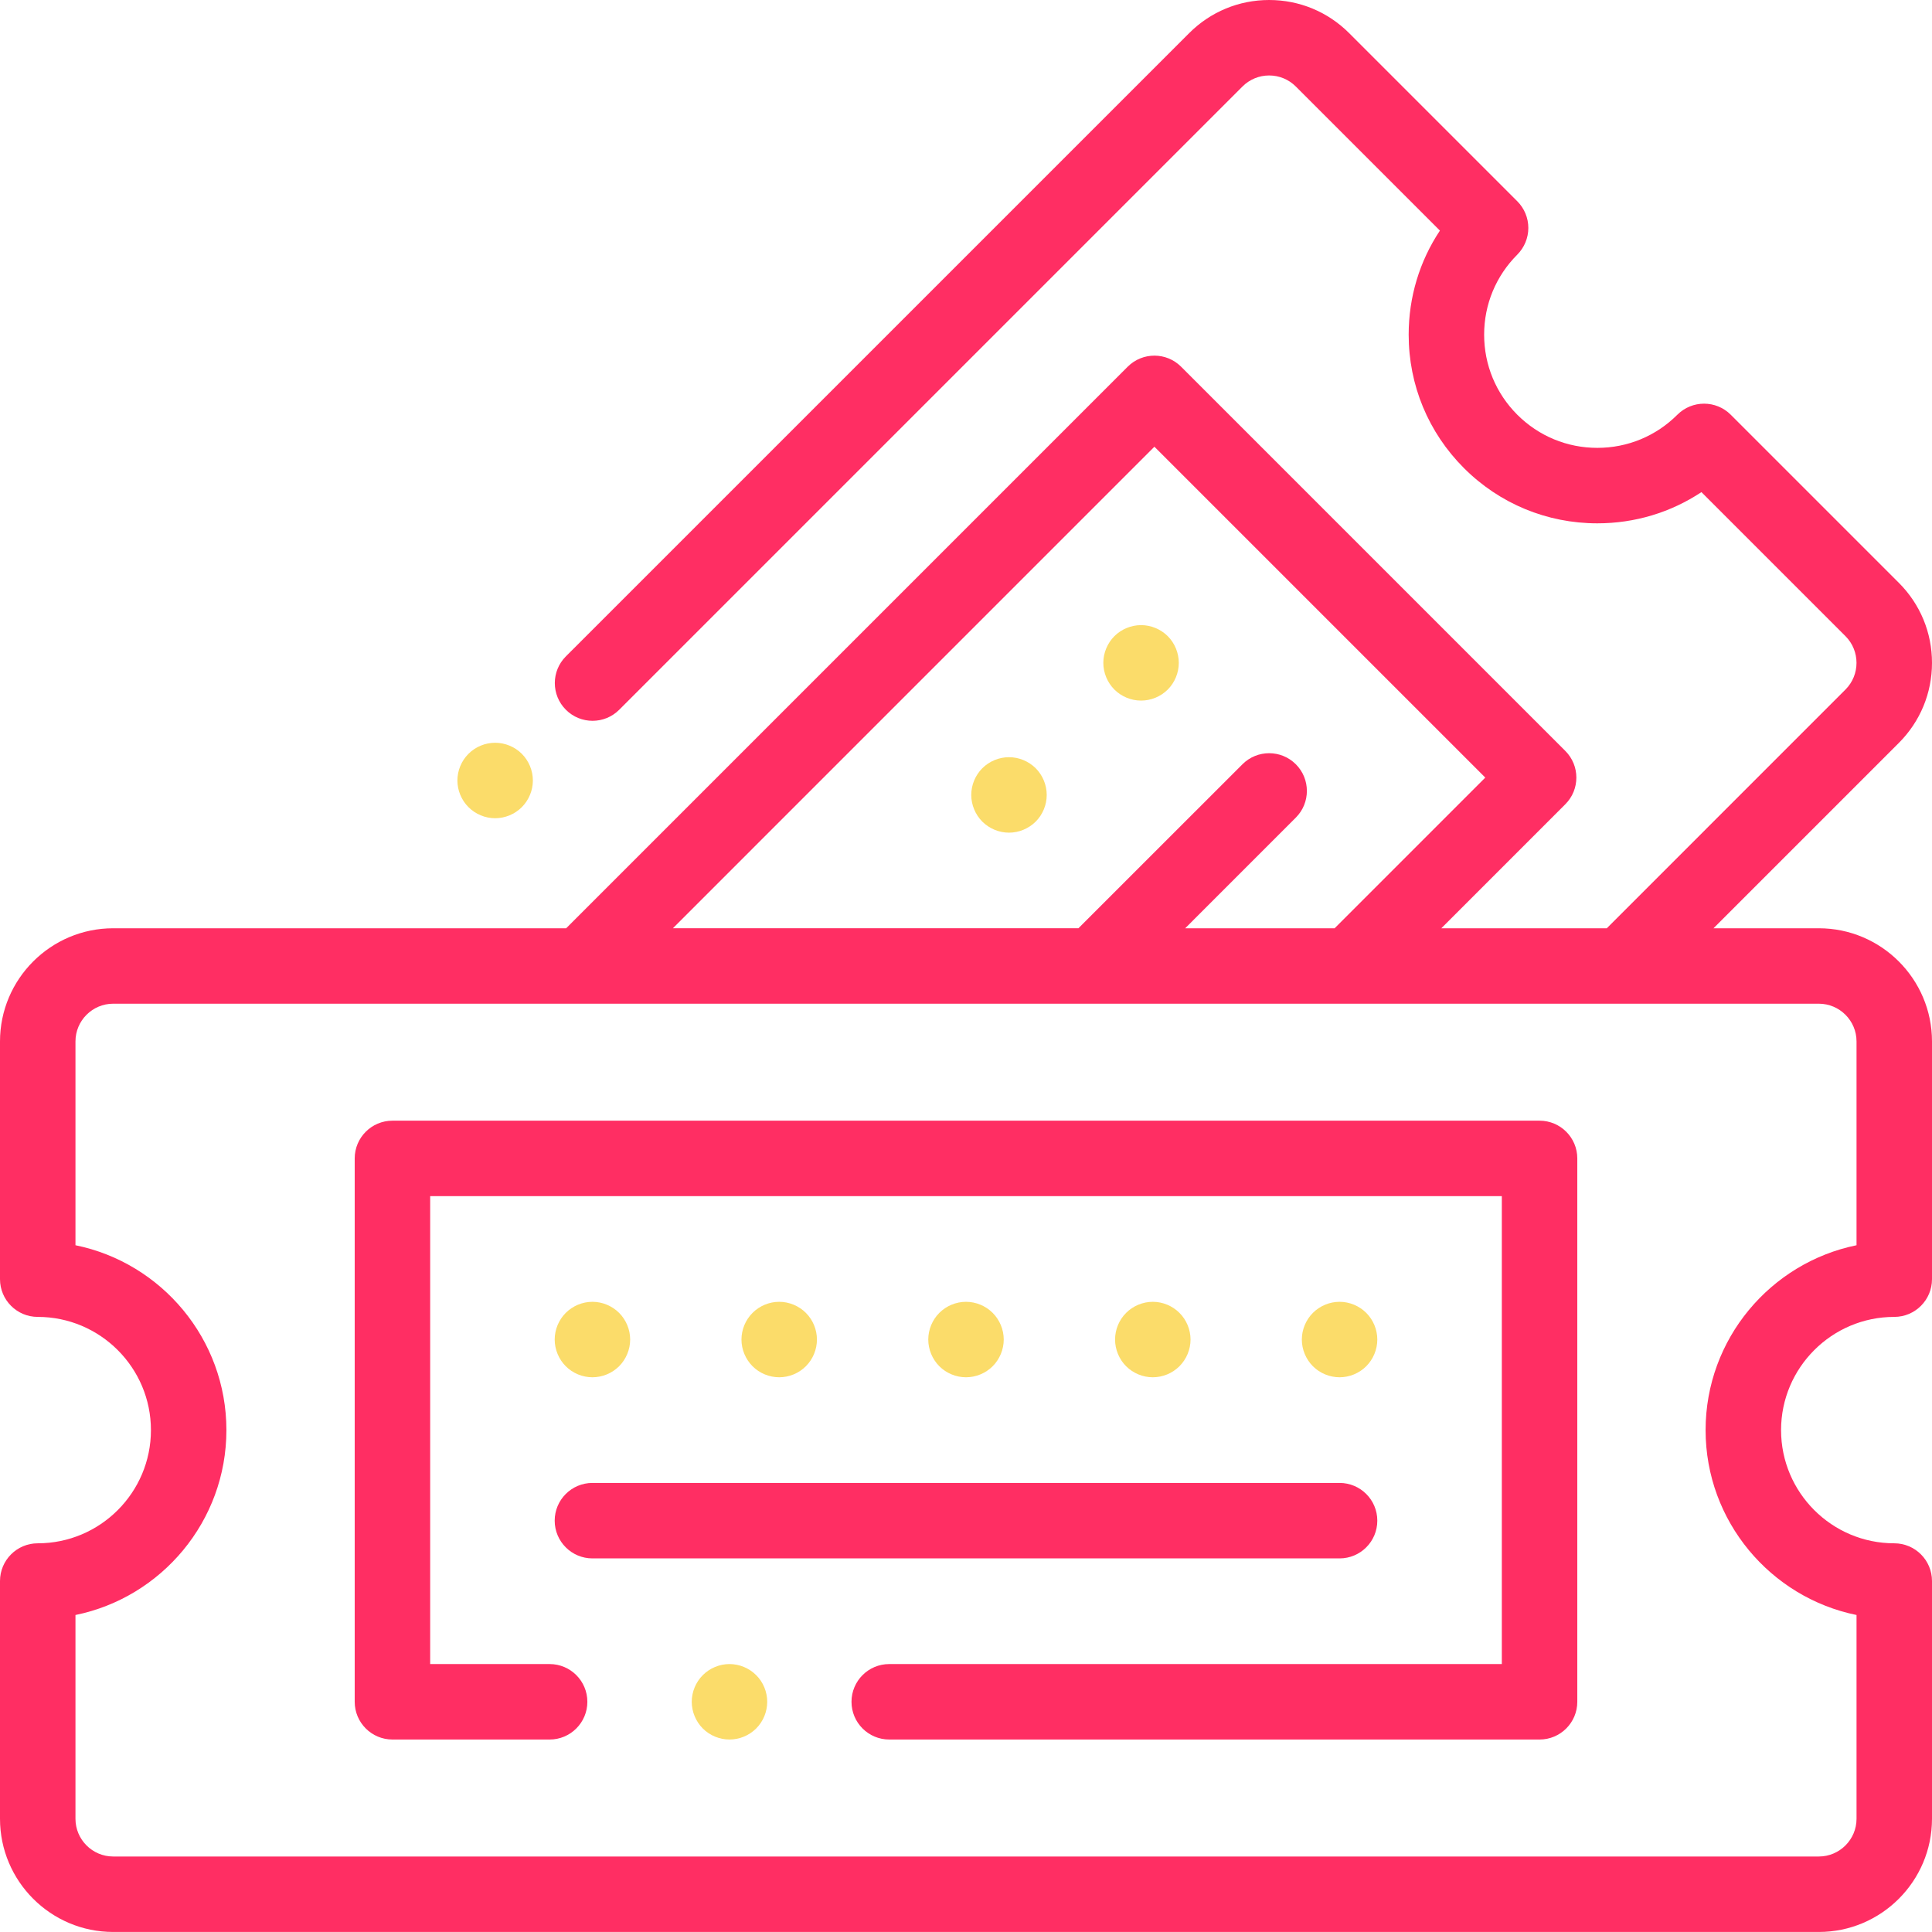 <svg width="64" height="64" viewBox="0 0 64 64" fill="none" xmlns="http://www.w3.org/2000/svg">
<g clip-path="url(#clip0_0_199)">
<path d="M16.402 27.105C16.731 27.105 17.054 26.971 17.286 26.738C17.518 26.505 17.652 26.183 17.652 25.855C17.652 25.525 17.518 25.203 17.286 24.971C17.054 24.738 16.731 24.605 16.402 24.605C16.072 24.605 15.752 24.738 15.519 24.971C15.286 25.203 15.152 25.525 15.152 25.855C15.152 26.183 15.286 26.505 15.519 26.738C15.752 26.971 16.074 27.105 16.402 27.105Z" fill="#FBDC6A"/>
<path d="M34.309 25.449C34.075 25.217 33.754 25.083 33.424 25.083C33.095 25.083 32.773 25.217 32.54 25.449C32.308 25.682 32.174 26.004 32.174 26.333C32.174 26.662 32.308 26.984 32.54 27.217C32.773 27.449 33.095 27.583 33.424 27.583C33.754 27.583 34.075 27.449 34.309 27.217C34.541 26.984 34.674 26.663 34.674 26.333C34.674 26.004 34.541 25.682 34.309 25.449Z" fill="#FBDC6A"/>
<path d="M37.8 23.208C38.129 23.208 38.451 23.074 38.684 22.842C38.916 22.609 39.049 22.287 39.049 21.958C39.049 21.629 38.916 21.307 38.684 21.074C38.451 20.842 38.129 20.708 37.8 20.708C37.47 20.708 37.148 20.842 36.915 21.074C36.683 21.307 36.549 21.629 36.549 21.958C36.549 22.287 36.683 22.609 36.915 22.842C37.148 23.074 37.47 23.208 37.8 23.208Z" fill="#FBDC6A"/>
<path d="M60.25 30.75H56.762L62.902 24.61C63.61 23.901 64 22.959 64 21.958C64 20.956 63.61 20.015 62.902 19.307L57.333 13.738C56.845 13.25 56.054 13.25 55.565 13.738C54.857 14.446 53.915 14.836 52.914 14.836C51.912 14.836 50.971 14.446 50.262 13.738C49.554 13.03 49.164 12.088 49.164 11.086C49.164 10.085 49.554 9.143 50.262 8.435C50.496 8.2 50.628 7.882 50.628 7.551C50.628 7.219 50.496 6.901 50.262 6.667L44.694 1.099C43.985 0.39 43.044 0 42.042 0C41.041 0 40.099 0.39 39.391 1.099L18.745 21.744C18.257 22.231 18.257 23.023 18.745 23.511C19.233 24 20.025 24 20.513 23.511L41.158 2.866C41.395 2.63 41.708 2.5 42.042 2.5C42.376 2.5 42.69 2.63 42.926 2.866L47.699 7.639C47.025 8.652 46.664 9.842 46.664 11.086C46.664 12.756 47.314 14.325 48.495 15.506C49.675 16.686 51.245 17.336 52.914 17.336C54.159 17.336 55.347 16.975 56.362 16.302L61.134 21.074C61.621 21.561 61.621 22.355 61.134 22.842L53.227 30.75H47.746L51.853 26.642C52.341 26.154 52.341 25.363 51.853 24.875L39.125 12.147C38.637 11.659 37.846 11.659 37.357 12.147L18.755 30.75H3.75C1.682 30.75 0 32.432 0 34.499V42.374C0 43.064 0.56 43.624 1.25 43.624C3.318 43.624 5 45.307 5 47.374C5 49.442 3.318 51.124 1.25 51.124C0.56 51.124 0 51.684 0 52.374V60.249C0 62.317 1.682 63.999 3.75 63.999H60.25C62.318 63.999 64 62.317 64 60.249V52.374C64 51.684 63.44 51.124 62.75 51.124C60.682 51.124 59 49.442 59 47.374C59 45.307 60.682 43.624 62.75 43.624C63.44 43.624 64 43.064 64 42.374V34.499C64 32.432 62.318 30.75 60.25 30.75ZM38.241 14.798L49.202 25.759L44.211 30.75H39.261L42.926 27.084C43.414 26.597 43.414 25.805 42.926 25.317C42.438 24.829 41.646 24.829 41.158 25.317L35.725 30.749H22.291L38.241 14.798ZM61.5 41.25C58.651 41.831 56.5 44.356 56.5 47.374C56.5 50.392 58.651 52.918 61.5 53.499V60.249C61.5 60.938 60.939 61.499 60.25 61.499H3.75C3.061 61.499 2.5 60.938 2.5 60.249V53.499C5.349 52.918 7.5 50.392 7.5 47.374C7.5 44.356 5.349 41.831 2.5 41.25V34.499C2.5 33.81 3.061 33.249 3.75 33.249H60.25C60.939 33.249 61.5 33.81 61.5 34.499V41.25Z" fill="#FF2E63"/>
<path d="M26.696 45.258C26.929 45.025 27.062 44.703 27.062 44.374C27.062 44.045 26.929 43.723 26.696 43.491C26.464 43.258 26.141 43.124 25.812 43.124C25.484 43.124 25.161 43.258 24.929 43.491C24.696 43.723 24.562 44.045 24.562 44.374C24.562 44.703 24.696 45.025 24.929 45.258C25.161 45.491 25.484 45.624 25.812 45.624C26.141 45.624 26.464 45.491 26.696 45.258Z" fill="#FBDC6A"/>
<path d="M39.071 45.258C39.304 45.025 39.438 44.703 39.438 44.374C39.438 44.045 39.304 43.723 39.071 43.491C38.839 43.258 38.516 43.124 38.188 43.124C37.859 43.124 37.536 43.258 37.304 43.491C37.071 43.723 36.938 44.045 36.938 44.374C36.938 44.703 37.071 45.025 37.304 45.258C37.536 45.491 37.859 45.624 38.188 45.624C38.516 45.624 38.839 45.491 39.071 45.258Z" fill="#FBDC6A"/>
<path d="M32.884 45.258C33.116 45.025 33.25 44.703 33.25 44.374C33.25 44.045 33.116 43.723 32.884 43.491C32.651 43.258 32.329 43.124 32 43.124C31.671 43.124 31.349 43.258 31.116 43.491C30.884 43.723 30.75 44.045 30.75 44.374C30.75 44.703 30.884 45.025 31.116 45.258C31.349 45.491 31.671 45.624 32 45.624C32.329 45.624 32.651 45.491 32.884 45.258Z" fill="#FBDC6A"/>
<path d="M19.625 45.624C19.954 45.624 20.276 45.491 20.509 45.258C20.741 45.025 20.875 44.703 20.875 44.374C20.875 44.045 20.741 43.723 20.509 43.491C20.276 43.258 19.954 43.124 19.625 43.124C19.296 43.124 18.974 43.258 18.741 43.491C18.509 43.723 18.375 44.045 18.375 44.374C18.375 44.703 18.509 45.025 18.741 45.258C18.974 45.491 19.296 45.624 19.625 45.624Z" fill="#FBDC6A"/>
<path d="M45.259 45.258C45.491 45.025 45.625 44.703 45.625 44.374C45.625 44.045 45.491 43.723 45.259 43.491C45.026 43.258 44.704 43.124 44.375 43.124C44.046 43.124 43.724 43.258 43.491 43.491C43.259 43.723 43.125 44.045 43.125 44.374C43.125 44.703 43.259 45.025 43.491 45.258C43.724 45.491 44.046 45.624 44.375 45.624C44.704 45.624 45.026 45.491 45.259 45.258Z" fill="#FBDC6A"/>
<path d="M19.625 51.624H44.375C45.065 51.624 45.625 51.064 45.625 50.374C45.625 49.684 45.065 49.124 44.375 49.124H19.625C18.935 49.124 18.375 49.684 18.375 50.374C18.375 51.064 18.935 51.624 19.625 51.624Z" fill="#FF2E63"/>
<path d="M24.165 55.124C23.836 55.124 23.514 55.258 23.281 55.491C23.049 55.723 22.915 56.045 22.915 56.374C22.915 56.703 23.049 57.025 23.281 57.258C23.514 57.491 23.836 57.624 24.165 57.624C24.495 57.624 24.816 57.491 25.049 57.258C25.283 57.025 25.415 56.703 25.415 56.374C25.415 56.045 25.283 55.723 25.049 55.491C24.816 55.258 24.495 55.124 24.165 55.124Z" fill="#FBDC6A"/>
<path d="M51 37.124H13C12.31 37.124 11.75 37.684 11.75 38.374V56.374C11.75 57.064 12.31 57.624 13 57.624H18.207C18.897 57.624 19.457 57.064 19.457 56.374C19.457 55.684 18.897 55.124 18.207 55.124H14.25V39.624H49.75V55.124H29.457C28.767 55.124 28.207 55.684 28.207 56.374C28.207 57.064 28.767 57.624 29.457 57.624H51C51.69 57.624 52.25 57.064 52.25 56.374V38.374C52.25 37.684 51.69 37.124 51 37.124Z" fill="#FF2E63"/>
</g>
<defs>
<clipPath id="clip0_0_199">
<rect width="64" height="64" fill="white"/>
</clipPath>
</defs>
</svg>
